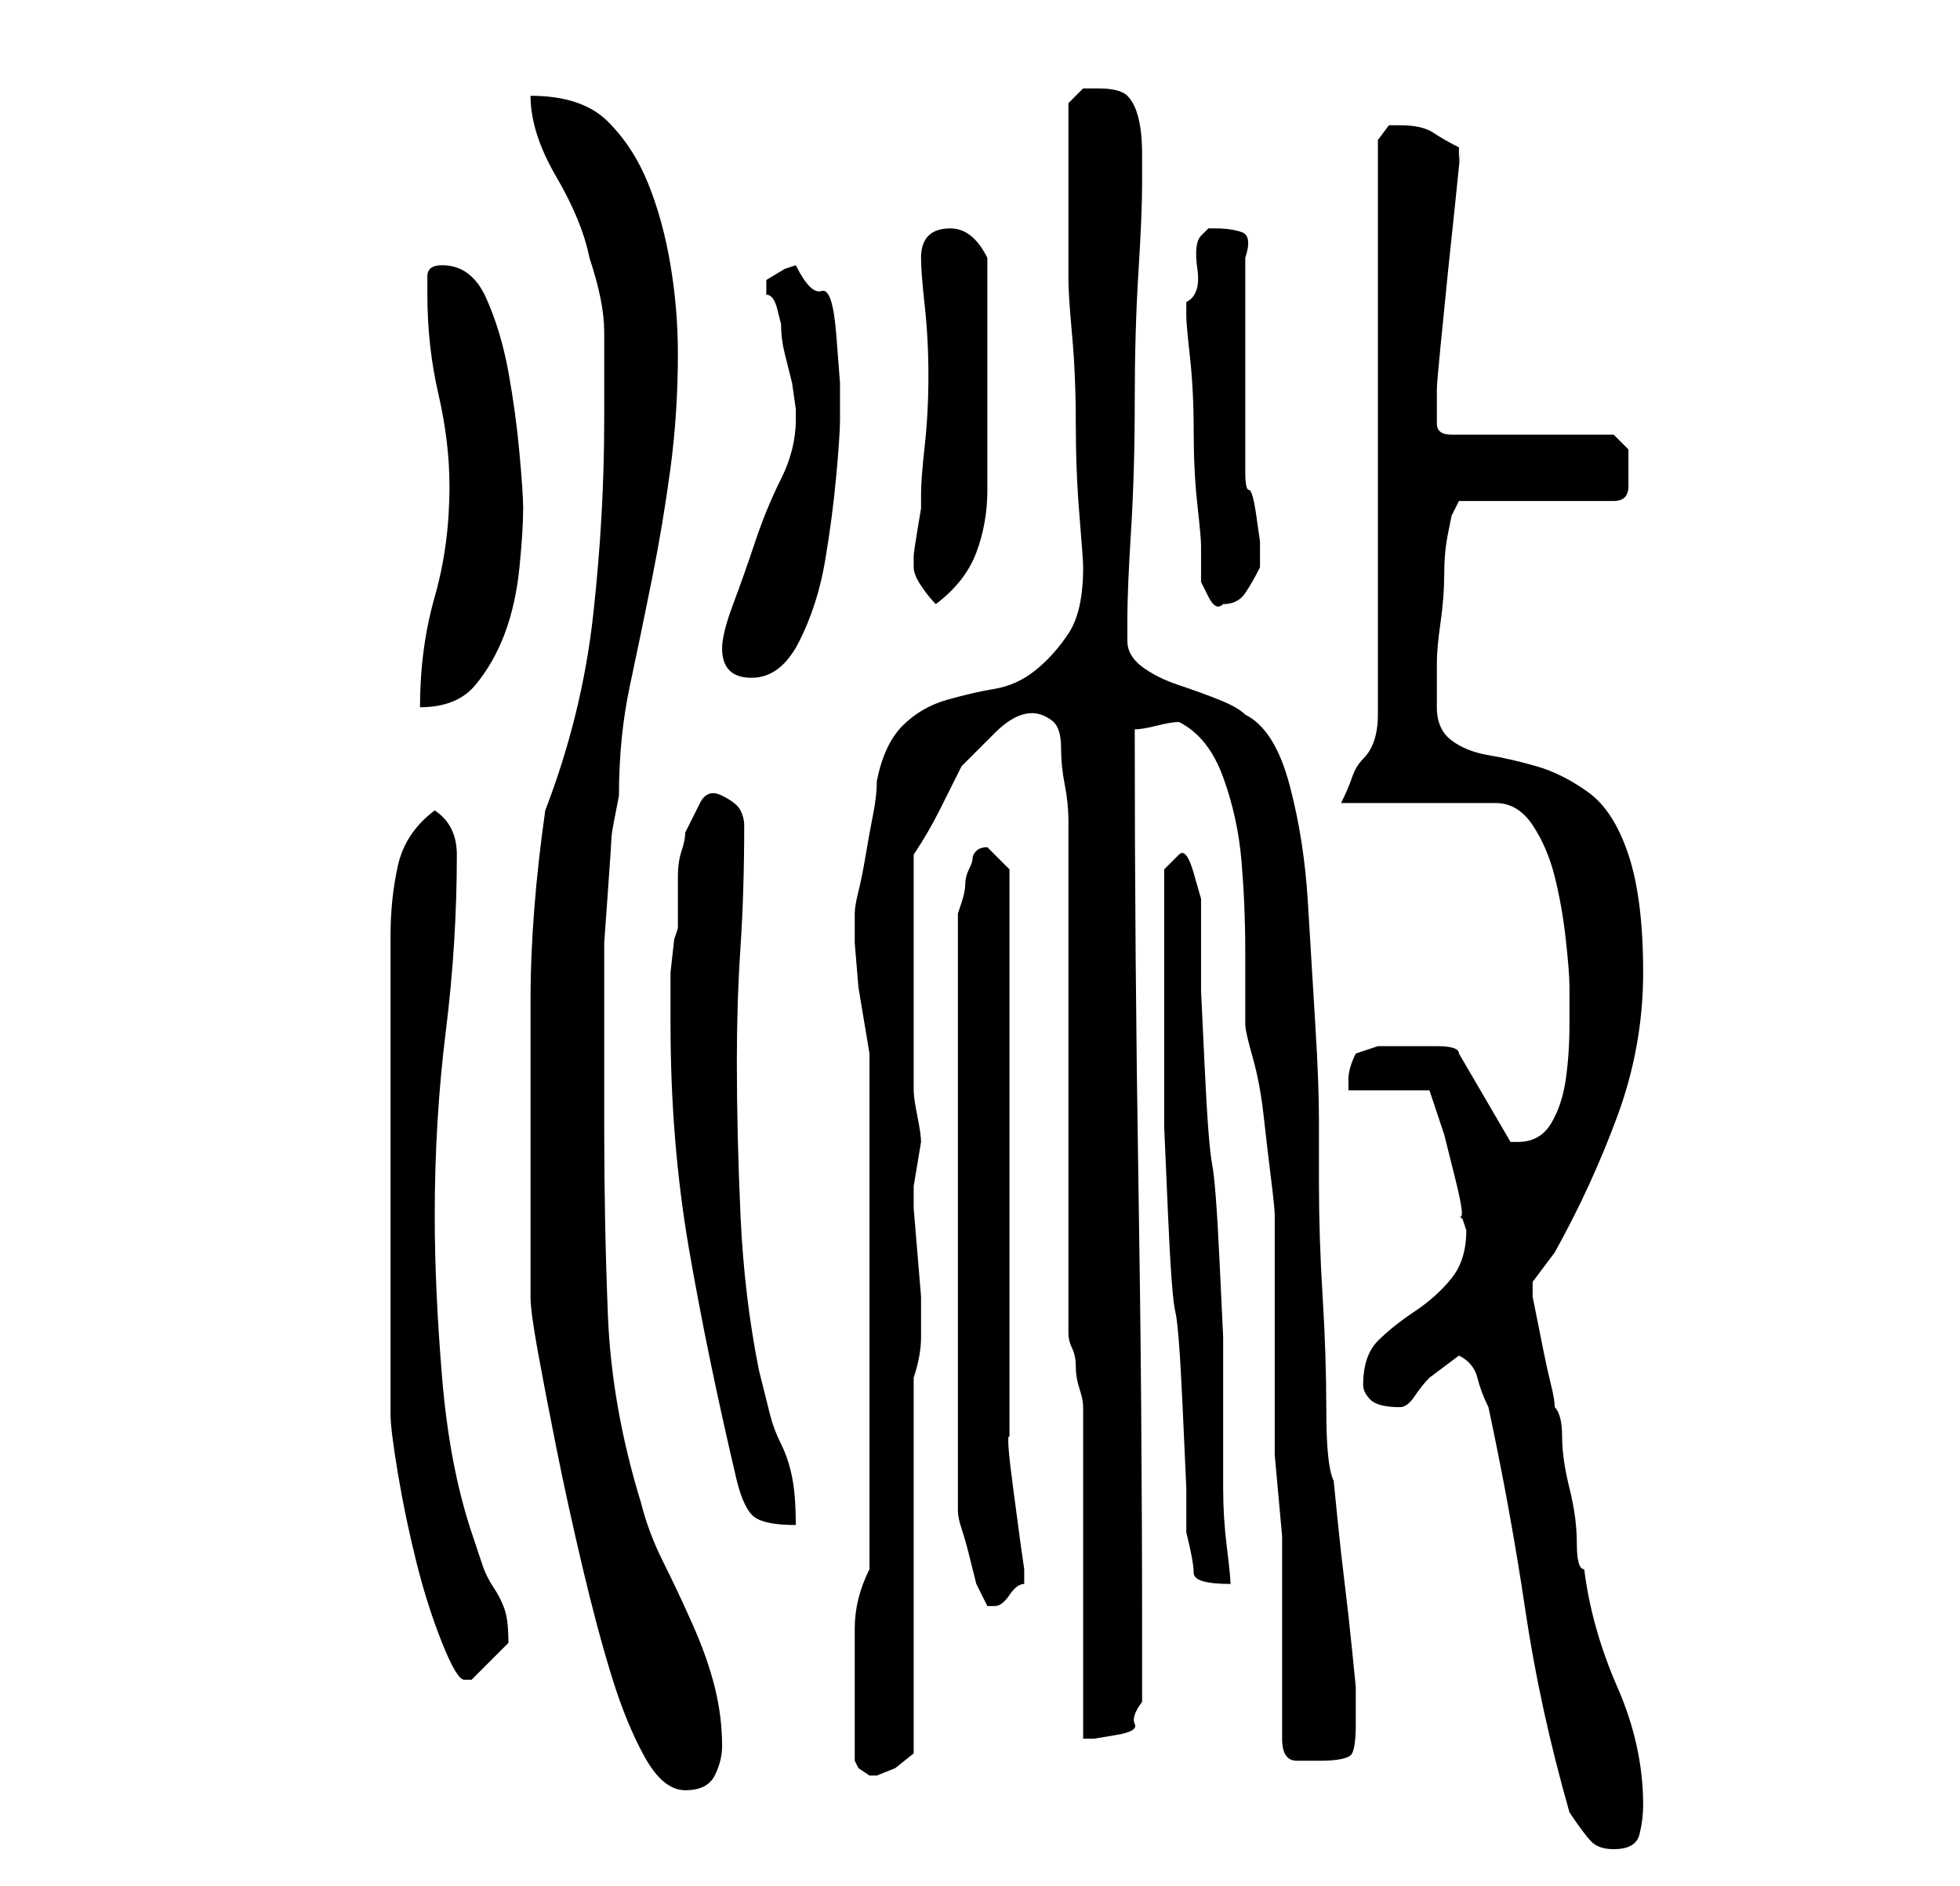 <?xml version="1.0" standalone="no"?>
<!DOCTYPE svg PUBLIC "-//W3C//DTD SVG 1.1//EN" "http://www.w3.org/Graphics/SVG/1.1/DTD/svg11.dtd" >
<svg xmlns="http://www.w3.org/2000/svg" xmlns:xlink="http://www.w3.org/1999/xlink" version="1.1" viewBox="-10 0 266 256">
   <path fill="currentColor"
d="M203 246q2 3 3 4t3 1q3 0 3.5 -2t0.5 -4q0 -8 -3.5 -16t-4.5 -16q-1 0 -1 -3.5t-1 -7.5t-1 -7t-1 -4q0 -1 -0.5 -3t-1 -4.5l-1 -5l-0.5 -2.5v-1v-1l1.5 -2l1.5 -2q5 -9 8.5 -18.5t3.5 -19.5t-2 -16t-5.5 -8.5t-7 -3.5t-6.5 -1.5t-5 -2t-2 -4.5v-6q0 -2 0.5 -5.5t0.5 -6.5
t0.5 -5.5l0.5 -2.5l1 -2h21q2 0 2 -2v-3v-2t-2 -2h-22q-2 0 -2 -1.5v-2.5v-2q0 -1 0.5 -6l1 -10t1 -9.5t0.5 -5.5v-1v-1q-2 -1 -3.5 -2t-4.5 -1h-1.5t-1.5 2v78q0 2 -0.5 3.5t-1.5 2.5t-1.5 2.5t-1.5 3.5h21q3 0 5 3t3 7t1.5 8.5t0.5 6.5v5q0 4 -0.5 7.5t-2 6t-4.5 2.5h-1v0
l-7 -12q0 -1 -3 -1h-5h-3t-3 1q-1 2 -1 3.5v1.5h11l0.5 1.5l1.5 4.5t1.5 6t0.5 5l0.5 0.5t0.5 1.5q0 4 -2 6.5t-5 4.5t-5 4t-2 6q0 1 1 2t4 1q1 0 2 -1.5t2 -2.5l2 -1.5l2 -1.5q2 1 2.5 3t1.5 4q3 14 5 27.5t6 27.5zM62 160v4v5.5v4.5v2q0 2 1 7.5t2.5 13t3.5 16t4 15
t4.5 11t5.5 4.5t4 -2t1 -4q0 -4 -1 -8t-3 -8.5t-4 -8.5t-3 -8q-4 -13 -4.5 -25.5t-0.5 -25.5v-5v-7v-6v-3v-4t0.5 -7t0.5 -7.5t1 -5.5q0 -8 1.5 -15t3 -14.5t2.5 -15t1 -15.5q0 -6 -1 -12t-3 -11t-5.5 -8.5t-10.5 -3.5q0 5 3.5 11t4.5 11q1 3 1.5 5.5t0.5 4.5v5v7
q0 13 -1.5 26.5t-6.5 26.5q-1 7 -1.5 13.5t-0.5 12v11.5v13zM106 239l0.5 1t1.5 1v0h1l2.5 -1t2.5 -2v-51q1 -3 1 -5.5v-5.5t-0.5 -6t-0.5 -6v-3l0.5 -3l0.5 -3q0 -1 -0.5 -3.5t-0.5 -3.5v-32q2 -3 3.5 -6l3 -6t4.5 -4.5t8 -1.5v0q1 1 1 3.5t0.5 5t0.5 5v3.5v12.5v20.5v19.5
v13.5q0 1 0.5 2t0.5 2.5t0.5 3t0.5 2.5v8.5v14v13.5v9h1.5t3 -0.5t2.5 -1.5t1 -3v-9q0 -31 -0.5 -61.5t-0.5 -61.5q1 0 3 -0.5t3 -0.5q4 2 6 7.5t2.5 11.5t0.5 12v10q0 1 1 4.5t1.5 8t1 8.5t0.5 5v5v10v9v5v3.5t0.5 5.5t0.5 5.5v3.5v24q0 3 2 3h3q4 0 4.5 -1t0.5 -4v-2v-3
t-0.5 -5t-1 -9t-1 -9t-0.5 -5q-1 -2 -1 -9.5t-0.5 -15.5t-0.5 -15.5v-8.5q0 -5 -0.5 -13t-1 -16.5t-2.5 -16t-6 -9.5q-1 -1 -3.5 -2t-5.5 -2t-5 -2.5t-2 -3.5v-3q0 -4 0.5 -12t0.5 -17.5t0.5 -17.5t0.5 -12v-4q0 -3 -0.5 -5t-1.5 -3t-4 -1h-2t-2 2v12v12q0 2 0.5 7.5t0.5 12
t0.5 12.5t0.5 7q0 6 -2 9t-4.5 5t-5.5 2.5t-6.5 1.5t-6 3.5t-3.5 7.5q0 2 -0.5 4.5t-1 5.5t-1 5t-0.5 3v4t0.5 6l1 6l0.5 3v5v10.5v11.5v9v6v11v11v6q-2 4 -2 8v8v10zM49 110q-4 3 -5 7.5t-1 9.5v65q0 2 1 8t2.5 12t3.5 11t3 5h1v0l2.5 -2.5l2.5 -2.5v0q0 -3 -0.5 -4.5
t-1.5 -3t-1.5 -3l-1.5 -4.5q-3 -9 -4 -21t-1 -22q0 -13 1.5 -25t1.5 -24q0 -4 -3 -6zM124 115q-1 0 -1.5 0.5t-0.5 1t-0.5 1.5t-0.5 2t-0.5 2.5l-0.5 1.5v81q0 1 0.5 2.5t1 3.5l1 4t1.5 3v0h1q1 0 2 -1.5t2 -1.5v-1v-1l-0.5 -3.5t-1 -7.5t-0.5 -7v-4v-9v-13v-15v-15v-13v-8z
M148 129v4v6v5v3v6t0.5 11.5t1 13.5t1 13t0.5 11v6q1 4 1 5.5t5 1.5q0 -1 -0.5 -5t-0.5 -8v-9v-6v-5.5t-0.5 -10.5t-1 -13t-1 -13t-0.5 -10.5v-5.5v-3v-4t-1 -3.5t-2 -2.5l-2 2v1v3.5v3.5v3zM81 139q0 16 2.5 30.5t6.5 31.5q1 4 2.5 5t5.5 1q0 -4 -0.5 -6.5t-1.5 -4.5
t-1.5 -4l-1.5 -6q-2 -10 -2.5 -21t-0.5 -21q0 -8 0.5 -15.5t0.5 -16.5q0 -1 -0.5 -2t-2.5 -2t-3 1l-2 4q0 1 -0.5 2.5t-0.5 3.5v4v3l-0.5 1.5t-0.5 4.5v4v3zM51 66q0 8 -2 15t-2 15q5 0 7.5 -3t4 -7t2 -9t0.5 -8q0 -2 -0.5 -7.5t-1.5 -11t-3 -10t-6 -4.5q-2 0 -2 1.5v2.5
q0 7 1.5 13.5t1.5 12.5zM88 88q0 4 4 4t6.5 -5t3.5 -11t1.5 -11.5t0.5 -7.5v-5t-0.5 -6.5t-2 -6t-3.5 -3.5l-1.5 0.5t-2.5 1.5v1v1q1 0 1.5 2l0.5 2q0 2 0.5 4l1 4t0.5 3.5v1.5q0 4 -2 8t-3.5 8.5t-3 8.5t-1.5 6zM114 77q0 1 1 2.5t2 2.5q4 -3 5.5 -7t1.5 -8.5v-9.5v-9v-2
v-4v-4v-3q-2 -4 -5 -4q-4 0 -4 4q0 2 0.5 6.5t0.5 9.5t-0.5 9.5t-0.5 6.5v2t-0.5 3t-0.5 3.5v1.5zM151 42v1q0 1 0.5 5.5t0.5 10t0.5 10t0.5 5.5v2.5v2.5t1 2t2 1q2 0 3 -1.5t2 -3.5v-1v-1v-1.5t-0.5 -3.5t-1 -3.5t-0.5 -2.5v-5.5v-8.5v-9.5v-5.5q1 -3 -0.5 -3.5t-3.5 -0.5
h-1t-1 1t-0.5 4.5t-1.5 4.5v1z" />
</svg>
